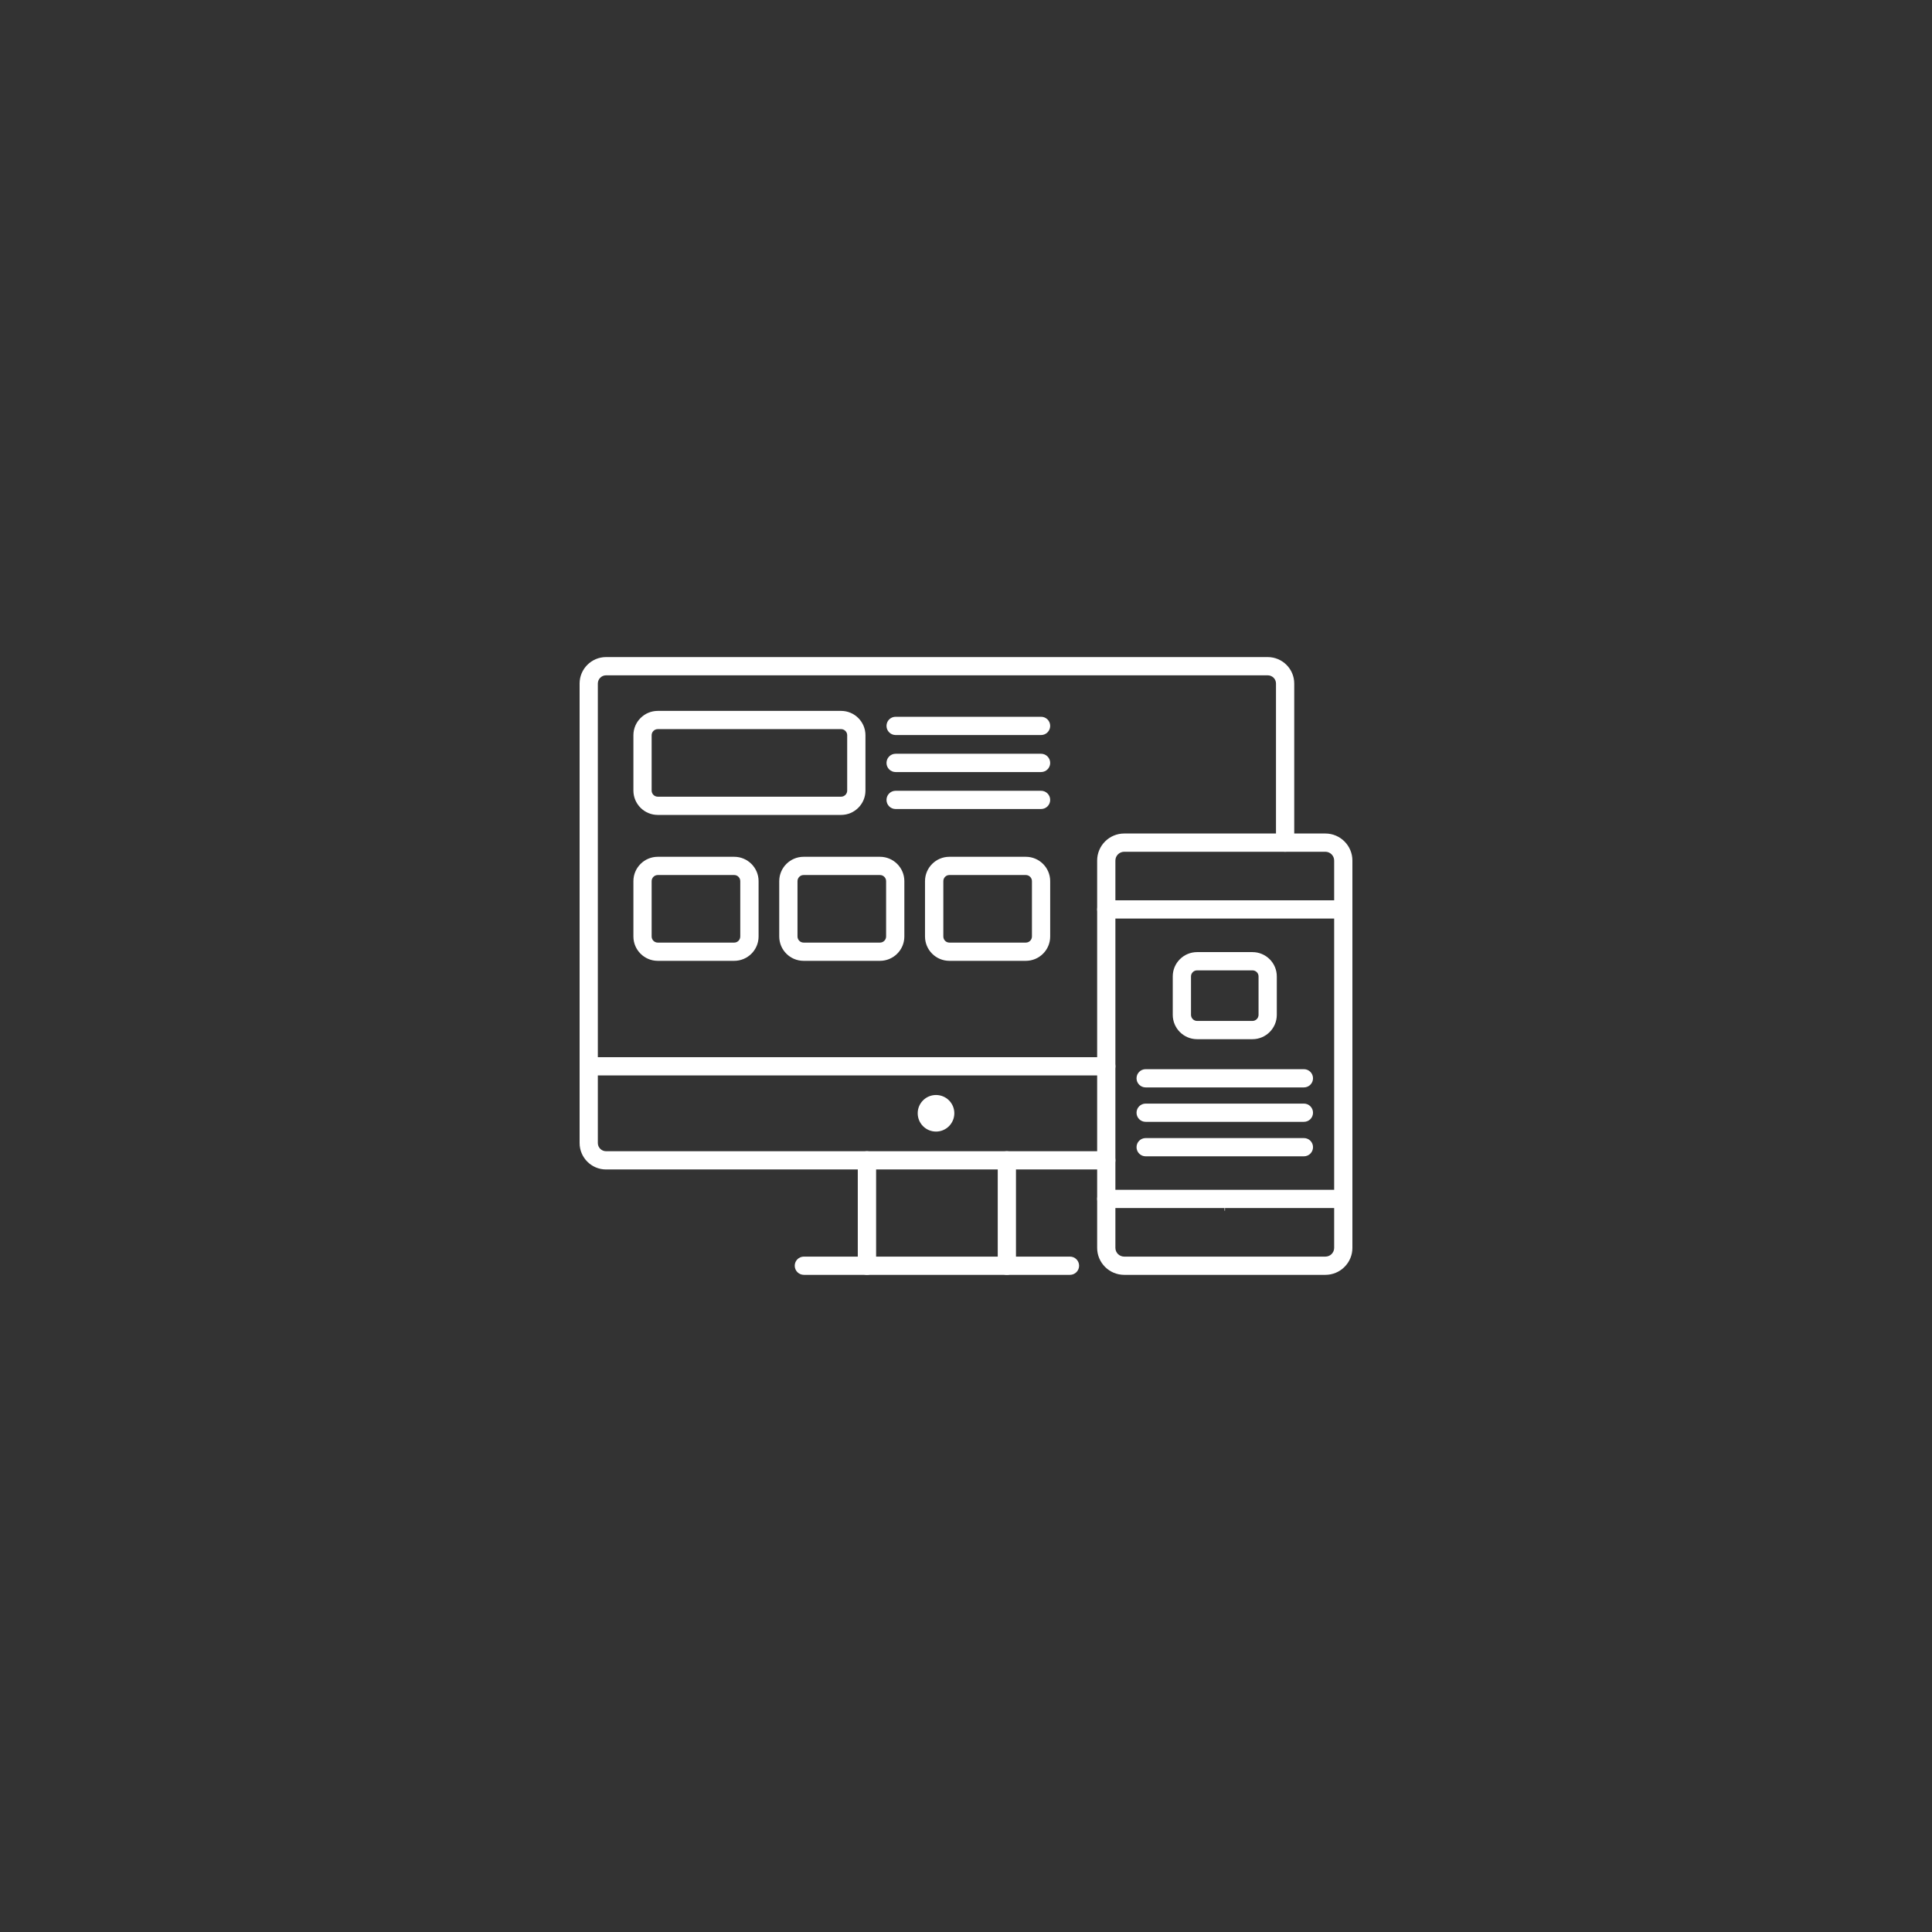 <svg xmlns="http://www.w3.org/2000/svg" xmlns:xlink="http://www.w3.org/1999/xlink" width="150" zoomAndPan="magnify" viewBox="0 0 112.5 112.5" height="150" preserveAspectRatio="xMidYMid meet" version="1.0"><rect x="0" y="0" width="112.5" height="112.5" fill="#333333" stroke="none"/><defs><clipPath id="id1"><path d="M 33.75 38.25 L 76 38.25 L 76 69 L 33.75 69 Z M 33.75 38.25 " clip-rule="nonzero"/></clipPath><clipPath id="id2"><path d="M 49.855 67 L 51.039 67 L 51.039 74.234 L 49.855 74.234 Z M 49.855 67 " clip-rule="nonzero"/></clipPath><clipPath id="id3"><path d="M 58.027 67 L 59.211 67 L 59.211 74.234 L 58.027 74.234 Z M 58.027 67 " clip-rule="nonzero"/></clipPath><clipPath id="id4"><path d="M 46.184 73.078 L 62.883 73.078 L 62.883 74.234 L 46.184 74.234 Z M 46.184 73.078 " clip-rule="nonzero"/></clipPath><clipPath id="id5"><path d="M 33.75 61 L 65 61 L 65 63 L 33.75 63 Z M 33.75 61 " clip-rule="nonzero"/></clipPath><clipPath id="id6"><path d="M 63 52 L 78.75 52 L 78.75 54 L 63 54 Z M 63 52 " clip-rule="nonzero"/></clipPath><clipPath id="id7"><path d="M 63 69 L 78.75 69 L 78.75 71 L 63 71 Z M 63 69 " clip-rule="nonzero"/></clipPath><clipPath id="id8"><path d="M 63.828 48.445 L 78.75 48.445 L 78.75 74.234 L 63.828 74.234 Z M 63.828 48.445 " clip-rule="nonzero"/></clipPath></defs><g clip-path="url(#id1)"><path fill="#ffffff" d="M 64.418 68.098 L 35.289 68.098 C 34.441 68.098 33.75 67.406 33.75 66.559 L 33.75 39.801 C 33.75 38.953 34.441 38.262 35.289 38.262 L 73.82 38.262 C 74.672 38.262 75.363 38.953 75.363 39.801 L 75.363 49.066 C 75.363 49.359 75.125 49.598 74.832 49.598 C 74.539 49.598 74.301 49.359 74.301 49.066 L 74.301 39.801 C 74.301 39.539 74.086 39.324 73.82 39.324 L 35.289 39.324 C 35.027 39.324 34.812 39.539 34.812 39.801 L 34.812 66.559 C 34.812 66.82 35.027 67.035 35.289 67.035 L 64.418 67.035 C 64.711 67.035 64.949 67.273 64.949 67.566 C 64.949 67.859 64.711 68.098 64.418 68.098 " fill-opacity="1" fill-rule="nonzero"/></g><path fill="#ffffff" d="M 54.504 63.762 C 55.094 63.762 55.57 64.238 55.57 64.824 C 55.57 65.414 55.094 65.891 54.504 65.891 C 53.914 65.891 53.438 65.414 53.438 64.824 C 53.438 64.238 53.914 63.762 54.504 63.762 " fill-opacity="1" fill-rule="nonzero"/><g clip-path="url(#id2)"><path fill="#ffffff" d="M 50.484 74.234 C 50.188 74.234 49.949 73.996 49.949 73.703 L 49.949 67.566 C 49.949 67.273 50.188 67.035 50.484 67.035 C 50.777 67.035 51.016 67.273 51.016 67.566 L 51.016 73.703 C 51.016 73.996 50.777 74.234 50.484 74.234 " fill-opacity="1" fill-rule="nonzero"/></g><g clip-path="url(#id3)"><path fill="#ffffff" d="M 58.629 74.234 C 58.336 74.234 58.098 73.996 58.098 73.703 L 58.098 67.566 C 58.098 67.273 58.336 67.035 58.629 67.035 C 58.922 67.035 59.16 67.273 59.16 67.566 L 59.16 73.703 C 59.16 73.996 58.922 74.234 58.629 74.234 " fill-opacity="1" fill-rule="nonzero"/></g><g clip-path="url(#id4)"><path fill="#ffffff" d="M 62.305 74.234 L 46.809 74.234 C 46.516 74.234 46.277 73.996 46.277 73.703 C 46.277 73.41 46.516 73.172 46.809 73.172 L 62.305 73.172 C 62.598 73.172 62.836 73.41 62.836 73.703 C 62.836 73.996 62.598 74.234 62.305 74.234 " fill-opacity="1" fill-rule="nonzero"/></g><g clip-path="url(#id5)"><path fill="#ffffff" d="M 64.418 62.621 L 34.281 62.621 C 33.988 62.621 33.75 62.383 33.75 62.09 C 33.75 61.797 33.988 61.559 34.281 61.559 L 64.418 61.559 C 64.711 61.559 64.949 61.797 64.949 62.09 C 64.949 62.383 64.711 62.621 64.418 62.621 " fill-opacity="1" fill-rule="nonzero"/></g><path fill="#ffffff" d="M 71.305 69.414 L 71.332 69.414 L 71.332 70.5 L 71.305 70.5 L 71.305 69.414 " fill-opacity="1" fill-rule="nonzero"/><path fill="#ffffff" d="M 38.301 42.457 C 38.105 42.457 37.945 42.617 37.945 42.812 L 37.945 46.035 C 37.945 46.23 38.105 46.391 38.301 46.391 L 48.977 46.391 C 49.172 46.391 49.332 46.23 49.332 46.035 L 49.332 42.812 C 49.332 42.617 49.172 42.457 48.977 42.457 Z M 48.977 47.453 L 38.301 47.453 C 37.52 47.453 36.883 46.816 36.883 46.035 L 36.883 42.812 C 36.883 42.031 37.52 41.395 38.301 41.395 L 48.977 41.395 C 49.758 41.395 50.395 42.031 50.395 42.812 L 50.395 46.035 C 50.395 46.816 49.758 47.453 48.977 47.453 " fill-opacity="1" fill-rule="nonzero"/><path fill="#ffffff" d="M 38.301 50.953 C 38.105 50.953 37.945 51.113 37.945 51.309 L 37.945 54.531 C 37.945 54.727 38.105 54.887 38.301 54.887 L 42.754 54.887 C 42.949 54.887 43.105 54.727 43.105 54.531 L 43.105 51.309 C 43.105 51.113 42.949 50.953 42.754 50.953 Z M 42.754 55.949 L 38.301 55.949 C 37.52 55.949 36.883 55.316 36.883 54.531 L 36.883 51.309 C 36.883 50.527 37.52 49.891 38.301 49.891 L 42.754 49.891 C 43.535 49.891 44.172 50.527 44.172 51.309 L 44.172 54.531 C 44.172 55.316 43.535 55.949 42.754 55.949 " fill-opacity="1" fill-rule="nonzero"/><path fill="#ffffff" d="M 46.793 50.953 C 46.598 50.953 46.438 51.113 46.438 51.309 L 46.438 54.531 C 46.438 54.727 46.598 54.887 46.793 54.887 L 51.242 54.887 C 51.438 54.887 51.598 54.727 51.598 54.531 L 51.598 51.309 C 51.598 51.113 51.438 50.953 51.242 50.953 Z M 51.242 55.949 L 46.793 55.949 C 46.012 55.949 45.375 55.316 45.375 54.531 L 45.375 51.309 C 45.375 50.527 46.012 49.891 46.793 49.891 L 51.242 49.891 C 52.023 49.891 52.66 50.527 52.66 51.309 L 52.66 54.531 C 52.66 55.316 52.023 55.949 51.242 55.949 " fill-opacity="1" fill-rule="nonzero"/><path fill="#ffffff" d="M 55.281 50.953 C 55.086 50.953 54.93 51.113 54.93 51.309 L 54.93 54.531 C 54.93 54.727 55.086 54.887 55.281 54.887 L 59.734 54.887 C 59.93 54.887 60.09 54.727 60.09 54.531 L 60.09 51.309 C 60.09 51.113 59.93 50.953 59.734 50.953 Z M 59.734 55.949 L 55.281 55.949 C 54.5 55.949 53.863 55.316 53.863 54.531 L 53.863 51.309 C 53.863 50.527 54.5 49.891 55.281 49.891 L 59.734 49.891 C 60.516 49.891 61.152 50.527 61.152 51.309 L 61.152 54.531 C 61.152 55.316 60.516 55.949 59.734 55.949 " fill-opacity="1" fill-rule="nonzero"/><path fill="#ffffff" d="M 60.621 42.801 L 52.152 42.801 C 51.859 42.801 51.621 42.562 51.621 42.27 C 51.621 41.973 51.859 41.738 52.152 41.738 L 60.621 41.738 C 60.914 41.738 61.152 41.973 61.152 42.27 C 61.152 42.562 60.914 42.801 60.621 42.801 " fill-opacity="1" fill-rule="nonzero"/><path fill="#ffffff" d="M 60.621 44.957 L 52.152 44.957 C 51.859 44.957 51.621 44.719 51.621 44.426 C 51.621 44.129 51.859 43.891 52.152 43.891 L 60.621 43.891 C 60.914 43.891 61.152 44.129 61.152 44.426 C 61.152 44.719 60.914 44.957 60.621 44.957 " fill-opacity="1" fill-rule="nonzero"/><path fill="#ffffff" d="M 60.621 47.109 L 52.152 47.109 C 51.859 47.109 51.621 46.875 51.621 46.578 C 51.621 46.285 51.859 46.047 52.152 46.047 L 60.621 46.047 C 60.914 46.047 61.152 46.285 61.152 46.578 C 61.152 46.875 60.914 47.109 60.621 47.109 " fill-opacity="1" fill-rule="nonzero"/><g clip-path="url(#id6)"><path fill="#ffffff" d="M 78.219 53.488 L 64.418 53.488 C 64.125 53.488 63.887 53.25 63.887 52.957 C 63.887 52.664 64.125 52.426 64.418 52.426 L 78.219 52.426 C 78.512 52.426 78.75 52.664 78.75 52.957 C 78.75 53.25 78.512 53.488 78.219 53.488 " fill-opacity="1" fill-rule="nonzero"/></g><g clip-path="url(#id7)"><path fill="#ffffff" d="M 78.219 70.344 L 64.418 70.344 C 64.125 70.344 63.887 70.105 63.887 69.812 C 63.887 69.52 64.125 69.281 64.418 69.281 L 78.219 69.281 C 78.512 69.281 78.75 69.52 78.75 69.812 C 78.75 70.105 78.512 70.344 78.219 70.344 " fill-opacity="1" fill-rule="nonzero"/></g><path fill="#ffffff" d="M 69.707 56.504 C 69.512 56.504 69.352 56.66 69.352 56.855 L 69.352 59.094 C 69.352 59.289 69.512 59.449 69.707 59.449 L 72.93 59.449 C 73.125 59.449 73.285 59.289 73.285 59.094 L 73.285 56.855 C 73.285 56.66 73.125 56.504 72.93 56.504 Z M 72.93 60.512 L 69.707 60.512 C 68.926 60.512 68.289 59.875 68.289 59.094 L 68.289 56.855 C 68.289 56.074 68.926 55.441 69.707 55.441 L 72.93 55.441 C 73.711 55.441 74.348 56.074 74.348 56.855 L 74.348 59.094 C 74.348 59.875 73.711 60.512 72.93 60.512 " fill-opacity="1" fill-rule="nonzero"/><path fill="#ffffff" d="M 75.926 67.332 L 66.711 67.332 C 66.418 67.332 66.18 67.094 66.18 66.801 C 66.18 66.504 66.418 66.27 66.711 66.27 L 75.926 66.27 C 76.219 66.27 76.457 66.504 76.457 66.801 C 76.457 67.094 76.219 67.332 75.926 67.332 " fill-opacity="1" fill-rule="nonzero"/><path fill="#ffffff" d="M 75.926 65.324 L 66.711 65.324 C 66.418 65.324 66.18 65.09 66.18 64.793 C 66.18 64.5 66.418 64.262 66.711 64.262 L 75.926 64.262 C 76.219 64.262 76.457 64.5 76.457 64.793 C 76.457 65.09 76.219 65.324 75.926 65.324 " fill-opacity="1" fill-rule="nonzero"/><path fill="#ffffff" d="M 75.926 63.32 L 66.711 63.32 C 66.418 63.32 66.18 63.082 66.18 62.789 C 66.18 62.496 66.418 62.258 66.711 62.258 L 75.926 62.258 C 76.219 62.258 76.457 62.496 76.457 62.789 C 76.457 63.082 76.219 63.32 75.926 63.32 " fill-opacity="1" fill-rule="nonzero"/><g clip-path="url(#id8)"><path fill="#ffffff" d="M 65.461 49.598 C 65.18 49.598 64.949 49.828 64.949 50.109 L 64.949 72.664 C 64.949 72.945 65.18 73.172 65.461 73.172 L 77.176 73.172 C 77.312 73.172 77.441 73.121 77.539 73.023 C 77.633 72.926 77.688 72.801 77.688 72.664 L 77.688 50.109 C 77.688 49.828 77.457 49.598 77.176 49.598 Z M 77.176 74.234 L 65.461 74.234 C 64.594 74.234 63.887 73.531 63.887 72.664 L 63.887 50.109 C 63.887 49.242 64.594 48.535 65.461 48.535 L 77.176 48.535 C 78.043 48.535 78.75 49.242 78.75 50.109 L 78.75 72.664 C 78.75 73.082 78.586 73.477 78.289 73.773 C 77.992 74.07 77.598 74.234 77.176 74.234 " fill-opacity="1" fill-rule="nonzero"/></g></svg>